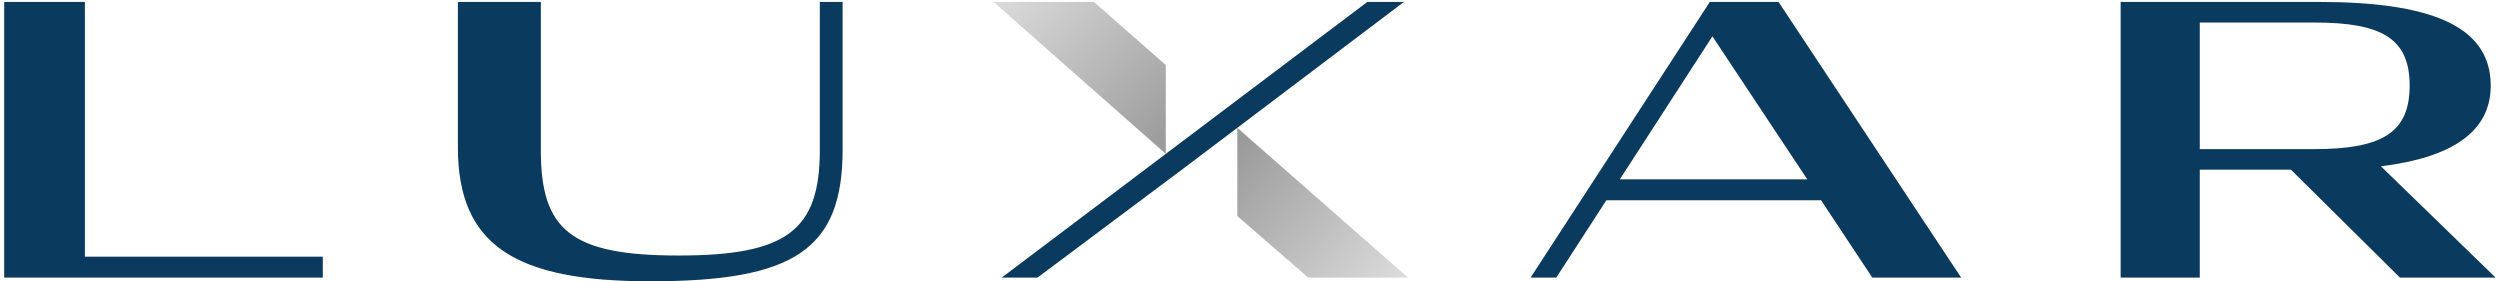 <svg width="453" height="51" viewBox="0 0 453 51" fill="none" xmlns="http://www.w3.org/2000/svg">
<path d="M15.38 46.51V0.35H0.76V50.3H58.49V46.51H15.38Z" fill="#0A3A5D"/>
<path d="M148.55 0.35V27.22C148.55 41.77 142.53 46.3 122.97 46.3C103.41 46.3 98 41.7 98 27.22V0.35H82.97V26.68C82.97 44.41 93.26 50.97 117.83 50.97C143.81 50.97 152.68 45.29 152.68 27.15V0.35H148.55Z" fill="#0A3A5D"/>
<path d="M211.24 11.78V27.88L180.01 0.35H198.21L211.24 11.78Z" fill="url(#paint0_linear_677_4724)"/>
<path d="M254.39 0.35L224.2 23.16L214.36 30.59L187.99 50.3H181.51L211.24 27.88L221.11 20.44L247.76 0.35H254.39Z" fill="#0A3A5D"/>
<path d="M255.13 50.3H237.05L224.2 39.15V23.16L255.13 50.3Z" fill="url(#paint1_linear_677_4724)"/>
<path d="M322.27 0.35H309.82L277.34 50.3H282L291.07 36.29H329.98L339.26 50.3H355.36L322.27 0.35ZM293.51 32.5L310.29 6.58L327.48 32.5H293.51Z" fill="#0A3A5D"/>
<path d="M431.42 30.13C444.15 28.57 451.32 23.97 451.32 15.51C451.32 4.41 439.82 0.35 420.12 0.35H384.26V50.3H398.6V30.74H415.11L434.87 50.3H452.2L431.42 30.13ZM398.6 27.02V4.08H419.31C431.63 4.08 436.63 6.99 436.63 15.51C436.63 24.03 431.63 27.02 419.31 27.02H398.6Z" fill="#0A3A5D"/>
<defs>
<linearGradient id="paint0_linear_677_4724" x1="179.55" y1="-8.5" x2="215.19" y2="23.79" gradientUnits="userSpaceOnUse">
<stop stop-color="#E6E6E6"/>
<stop offset="1" stop-color="#999999"/>
</linearGradient>
<linearGradient id="paint1_linear_677_4724" x1="255.13" y1="58.73" x2="221.43" y2="28.2" gradientUnits="userSpaceOnUse">
<stop stop-color="#E6E6E6"/>
<stop offset="1" stop-color="#999999"/>
</linearGradient>
</defs>
</svg>
